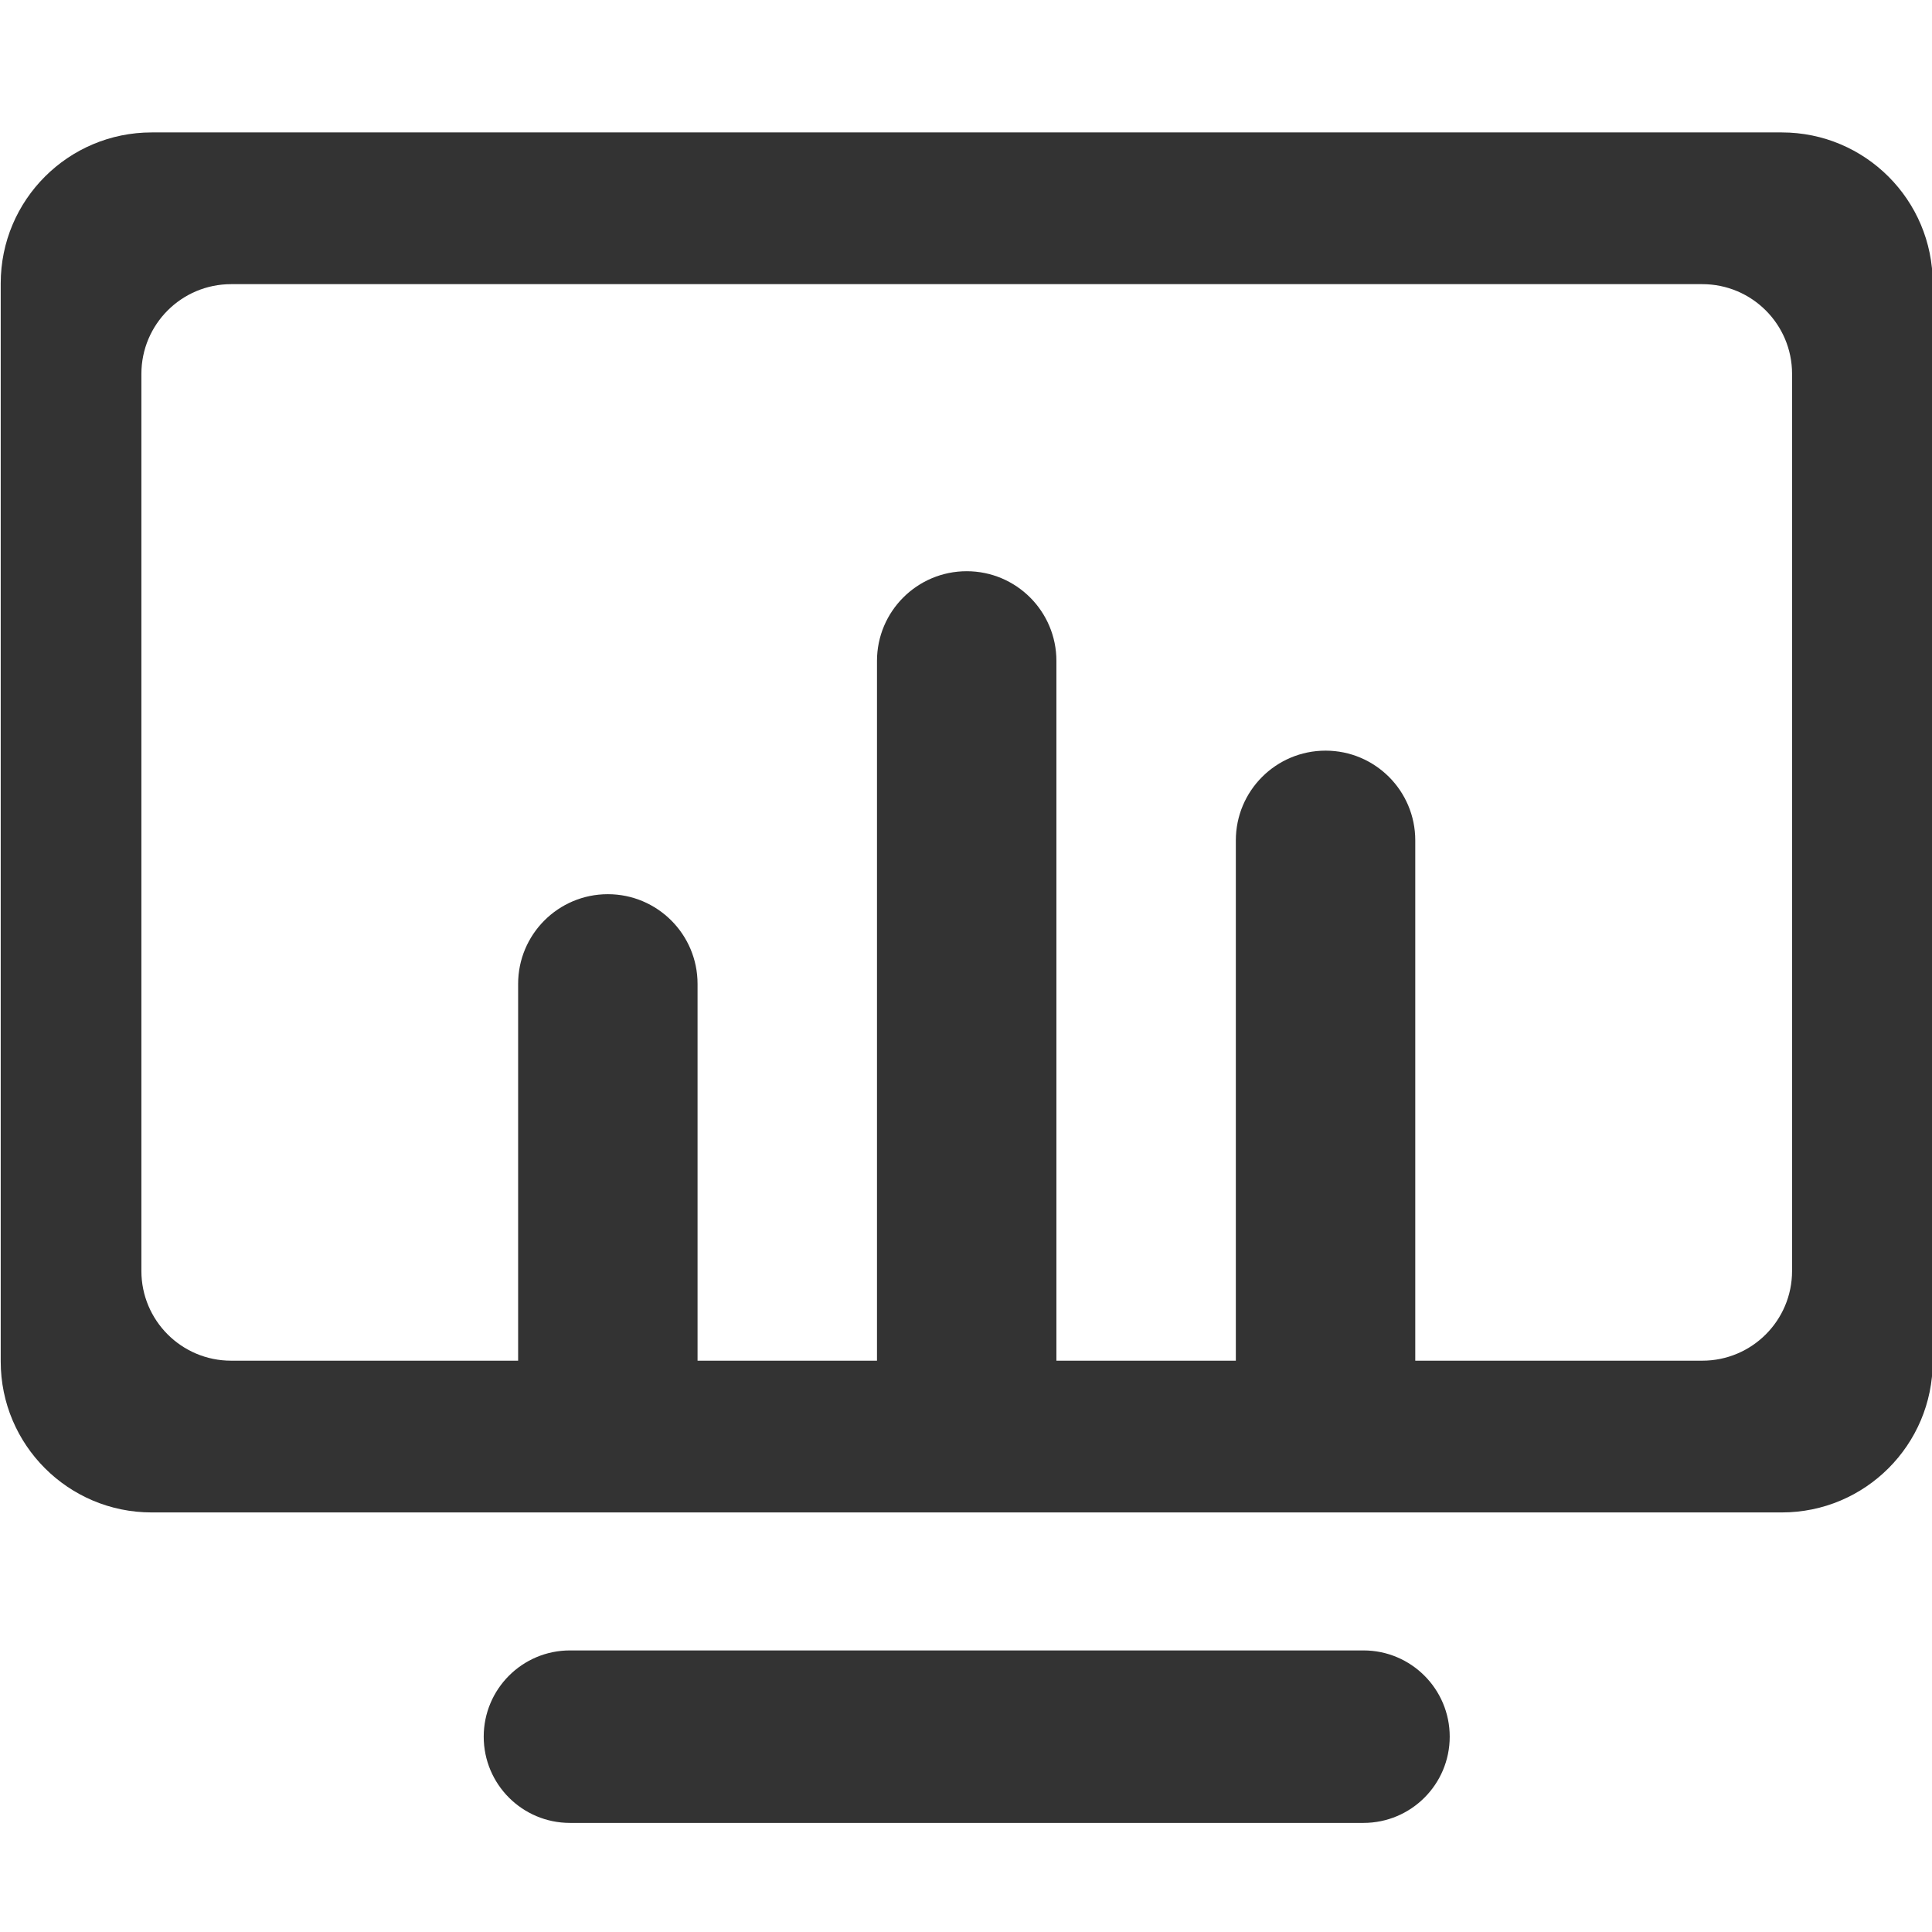 <?xml version="1.0" standalone="no"?><!DOCTYPE svg PUBLIC "-//W3C//DTD SVG 1.1//EN" "http://www.w3.org/Graphics/SVG/1.1/DTD/svg11.dtd"><svg t="1636905701401" class="icon" viewBox="0 0 1024 1024" version="1.1" xmlns="http://www.w3.org/2000/svg" p-id="3224" xmlns:xlink="http://www.w3.org/1999/xlink" width="128" height="128"><defs><style type="text/css"></style></defs><path d="M944.38 70.19h-864c-44.19 0-80 35.81-80 80v571.43c0 44.19 35.81 80 80 80h864c44.18 0 80-35.81 80-80V150.19c0-44.19-35.82-80-80-80z m5.45 603.45c0 26.26-21.29 47.55-47.55 47.55H750.12V445.41c0-26.26-21.28-47.55-47.55-47.55-26.26 0-47.55 21.29-47.55 47.55v275.78h-95.1V350.31c0-26.26-21.28-47.55-47.55-47.55-26.26 0-47.55 21.29-47.55 47.55v370.88h-95.1v-199.7c0-26.26-21.28-47.55-47.55-47.55-26.26 0-47.55 21.28-47.55 47.55v199.7H122.49c-26.26 0-47.55-21.29-47.55-47.55V198.16c0-26.26 21.29-47.55 47.55-47.55h779.79c26.26 0 47.55 21.29 47.55 47.55v475.48zM722.67 874.76H302.09c-25.25 0-45.71 20.47-45.71 45.71 0 25.25 20.47 45.71 45.71 45.71h420.58c25.24 0 45.71-20.46 45.71-45.71 0-25.24-20.47-45.71-45.71-45.71z m0 0" fill="#333333" p-id="3225"></path></svg>